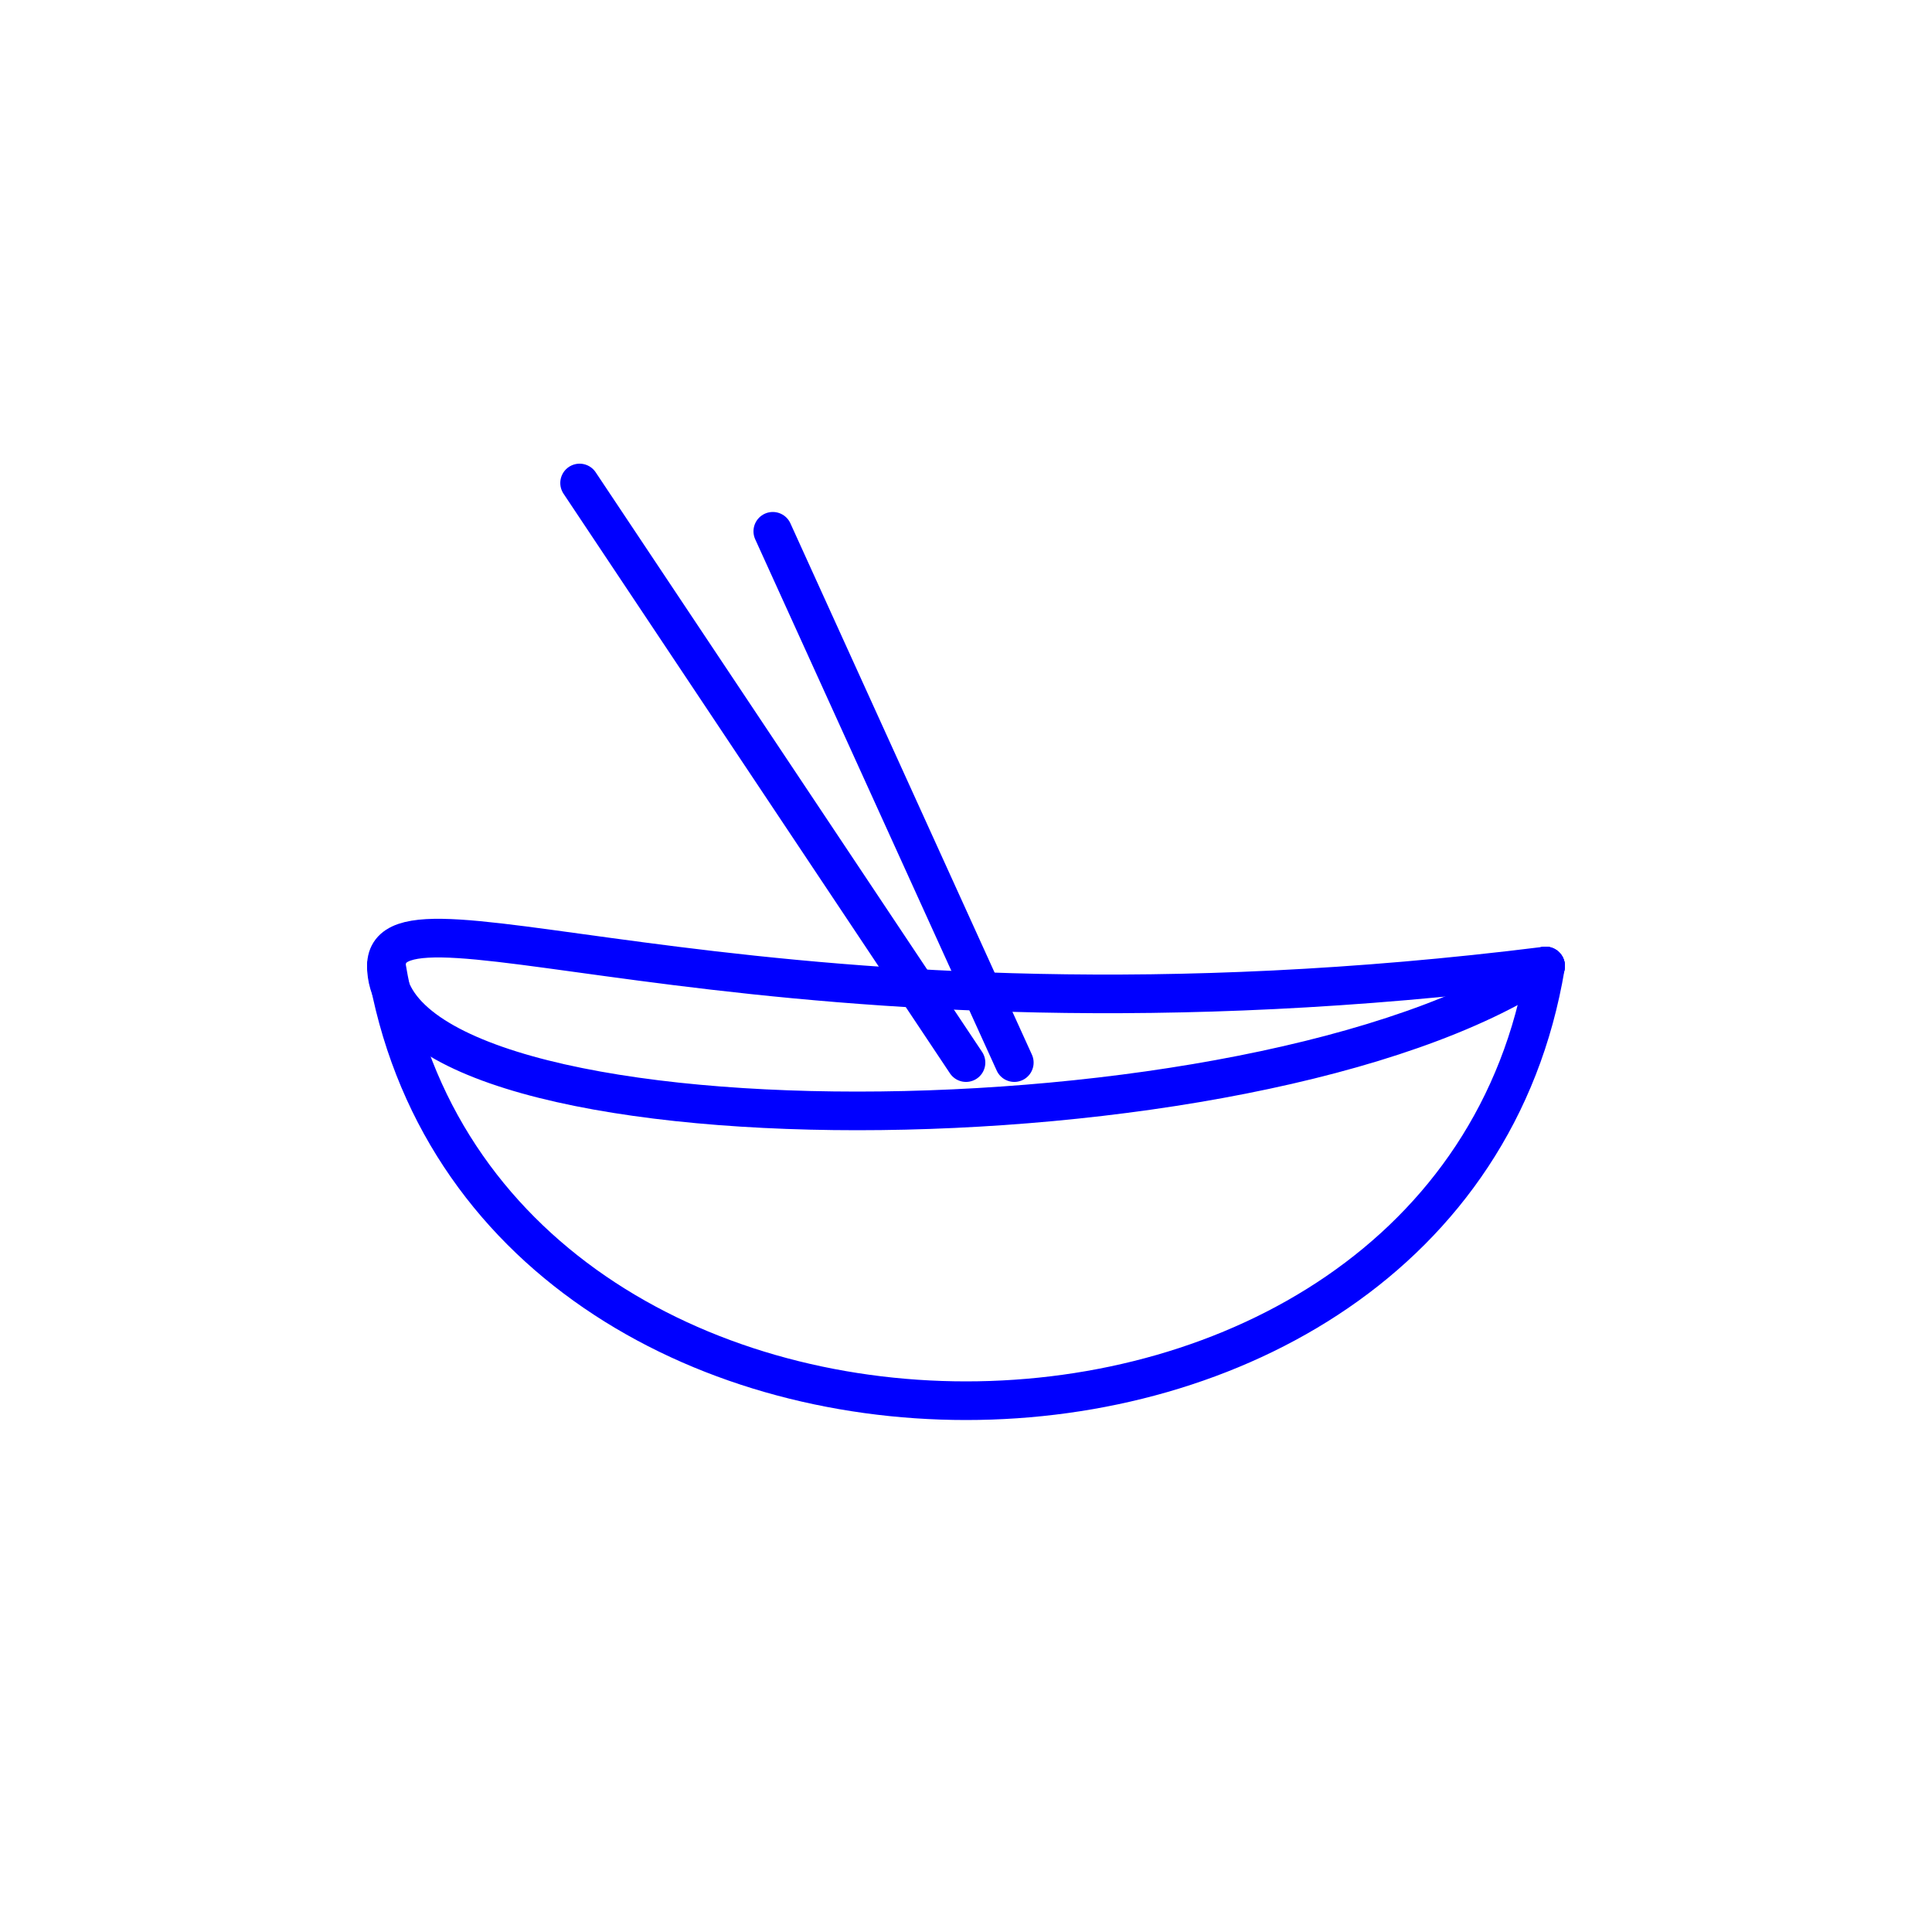 <svg width="200" height="200" viewBox="0 0 200 200" fill="none" xmlns="http://www.w3.org/2000/svg">
    <!-- Bowl -->
    <path
        d="M40 100C40 120 130 120 160 100"
        stroke="blue" stroke-width="4" stroke-linecap="round" stroke-linejoin="round"/>
    <path
        d="M40 100C40 90 80 110 160 100"
        stroke="blue" stroke-width="4" stroke-linecap="round" stroke-linejoin="round"/>
    <path
        d="M40 100C50 160 150 160 160 100"
        stroke="blue" stroke-width="4" stroke-linecap="round" stroke-linejoin="round"/>
    
    <path
        d="M60 50L100 110"
        stroke="blue" stroke-width="4" stroke-linecap="round" stroke-linejoin="round"/>
    <path
        d="M80 55L105 110"
        stroke="blue" stroke-width="4" stroke-linecap="round" stroke-linejoin="round"/>
</svg>
